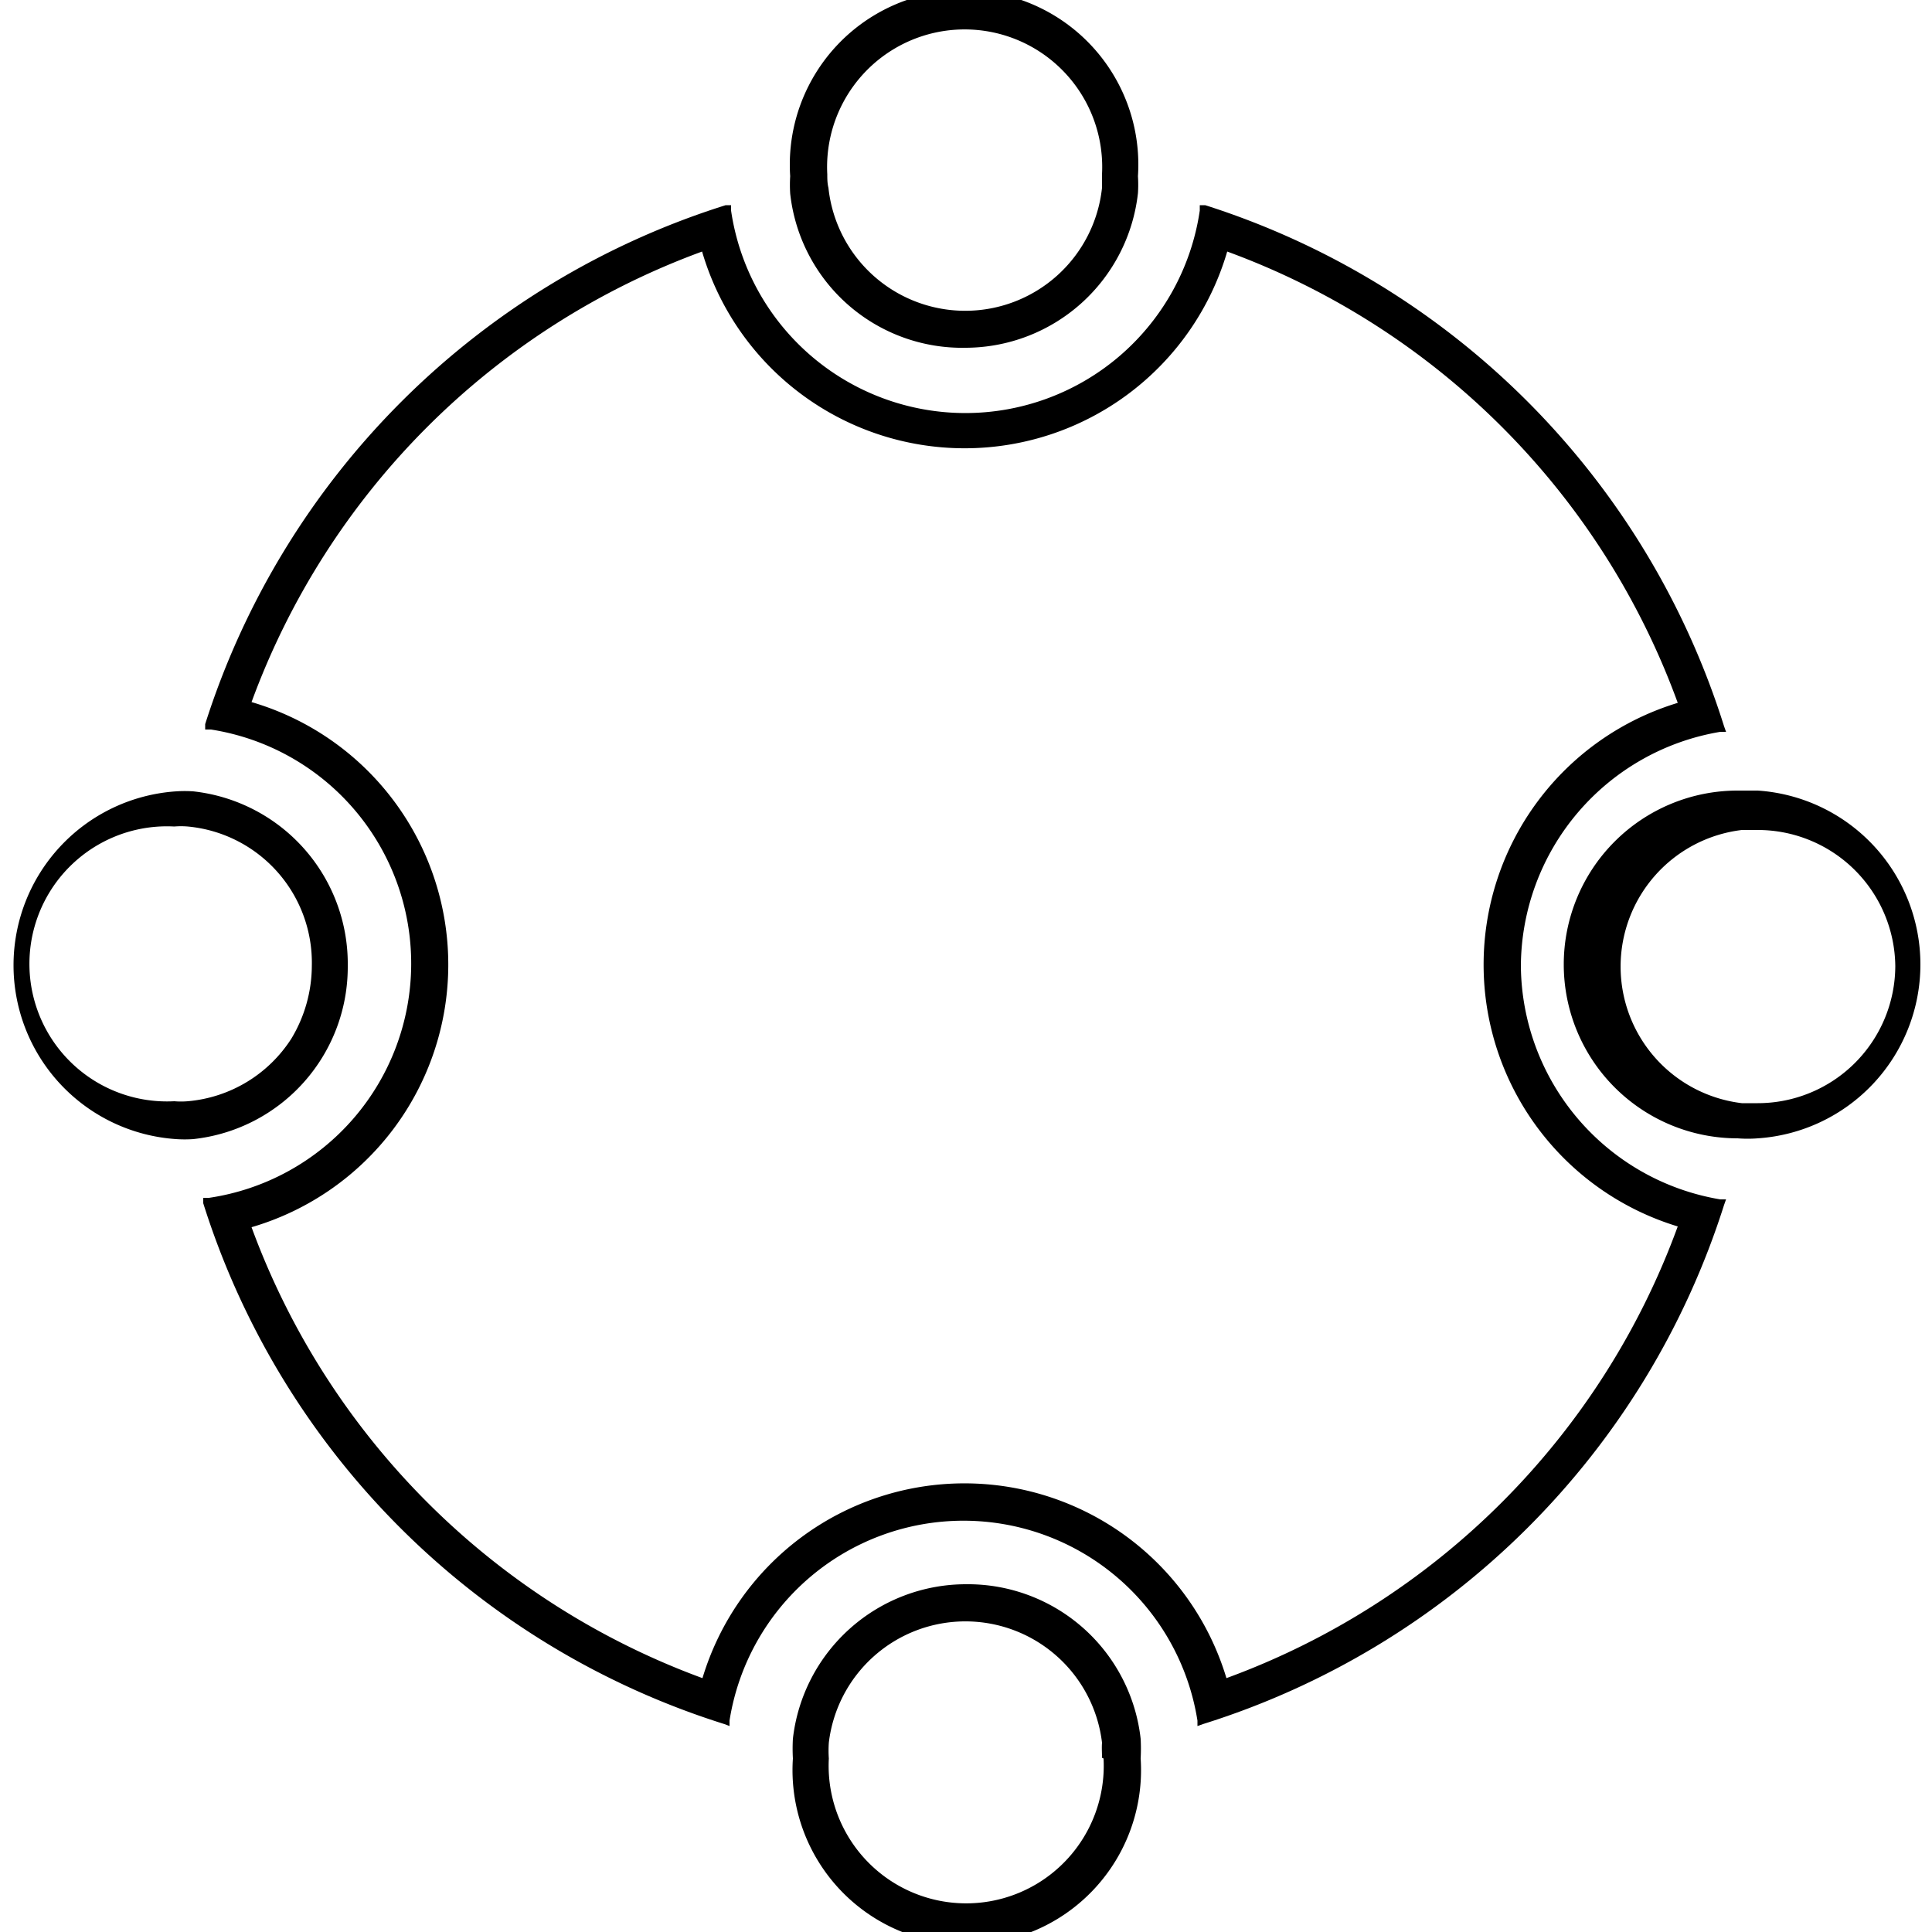 <svg viewBox="0 0 50 50" xmlns="http://www.w3.org/2000/svg"><g fill="none"><path d="m0 0h50v50h-50z" transform="matrix(0 -1 1 0 0 50)"/><path d="m25 41.93a3.56 3.56 0 0 0 -3.53 3.15 3 3 0 0 0 0 .41 3.56 3.56 0 1 0 7.11 0c0-.12 0-.26 0-.41a3.57 3.57 0 0 0 -3.58-3.15z"/><path d="m38.4 25a7.13 7.13 0 0 1 5-6.78 19.57 19.57 0 0 0 -11.64-11.71 7.08 7.08 0 0 1 -13.59 0 19.59 19.59 0 0 0 -11.66 11.66 7.08 7.08 0 0 1 0 13.59 19.63 19.63 0 0 0 11.67 11.67 7.08 7.08 0 0 1 13.56 0 19.6 19.6 0 0 0 11.68-11.69 7.13 7.13 0 0 1 -5.02-6.74z"/><path d="m25 8.07a3.54 3.54 0 0 0 3.5-3.21c0-.12 0-.24 0-.35a3.56 3.56 0 1 0 -7.11 0v.35a3.55 3.55 0 0 0 3.61 3.21z"/><path d="m4.86 21.43a2.11 2.11 0 0 0 -.35 0 3.56 3.56 0 1 0 0 7.11 2.11 2.11 0 0 0 .35 0 3.55 3.55 0 0 0 2.68-1.65 3.67 3.67 0 0 0 .53-1.89 3.54 3.54 0 0 0 -3.21-3.57z"/><path d="m45.49 21.41h-.41a3.56 3.56 0 0 0 0 7.07h.41a3.56 3.56 0 1 0 0-7.11z"/></g><path d="m39.36 25a6.18 6.18 0 0 1 5.16-6.06h.15l-.05-.14a20.63 20.63 0 0 0 -13.43-13.49h-.14v.14a6.13 6.13 0 0 1 -12.13 0v-.14h-.14a20.62 20.62 0 0 0 -13.47 13.43v.14h.15a6.13 6.13 0 0 1 -.05 12.12h-.15v.14a20.61 20.61 0 0 0 13.49 13.48l.13.05v-.14a6.13 6.13 0 0 1 12.11 0v.14l.14-.05a20.6 20.6 0 0 0 13.49-13.44l.05-.14h-.15a6.18 6.18 0 0 1 -5.16-6.04zm-7.62 18.43a7.08 7.08 0 0 0 -13.56 0 19.63 19.63 0 0 1 -11.67-11.67 7.08 7.08 0 0 0 0-13.59 19.59 19.59 0 0 1 11.66-11.66 7.08 7.08 0 0 0 13.59 0 19.57 19.57 0 0 1 11.66 11.68 7.08 7.08 0 0 0 0 13.55 19.6 19.6 0 0 1 -11.68 11.69z"/><path d="m25 9a4.5 4.5 0 0 0 4.45-4 3.39 3.39 0 0 0 0-.44 4.51 4.51 0 1 0 -9 0 3.64 3.64 0 0 0 0 .45 4.48 4.48 0 0 0 4.55 3.99zm-3.59-4.49a3.56 3.56 0 1 1 7.11 0v.35a3.56 3.56 0 0 1 -7.08 0c-.03-.12-.03-.24-.03-.35z"/><path d="m25 41a4.51 4.51 0 0 0 -4.48 4 4.63 4.63 0 0 0 0 .51 4.51 4.51 0 1 0 9 0 4.77 4.77 0 0 0 0-.51 4.5 4.5 0 0 0 -4.52-4zm3.56 4.51a3.56 3.56 0 1 1 -7.11 0 3 3 0 0 1 0-.41 3.56 3.56 0 0 1 7.07 0c-.01.13 0 .27 0 .39z"/><path d="m9 25a4.49 4.49 0 0 0 -4-4.52 3.31 3.31 0 0 0 -.44 0 4.51 4.51 0 0 0 0 9 3.15 3.15 0 0 0 .44 0 4.48 4.48 0 0 0 4-4.48zm-4.14 3.5a2.11 2.11 0 0 1 -.35 0 3.56 3.56 0 1 1 0-7.11 2.11 2.11 0 0 1 .35 0 3.54 3.54 0 0 1 3.21 3.61 3.67 3.67 0 0 1 -.53 1.88 3.55 3.55 0 0 1 -2.68 1.62z"/><path d="m45.49 20.46h-.52a4.5 4.5 0 0 0 0 9 3.37 3.37 0 0 0 .52 0 4.51 4.51 0 0 0 0-9zm3.56 4.54a3.56 3.56 0 0 1 -3.56 3.55h-.41a3.56 3.56 0 0 1 0-7.07h.41a3.56 3.56 0 0 1 3.56 3.52z"/></svg>